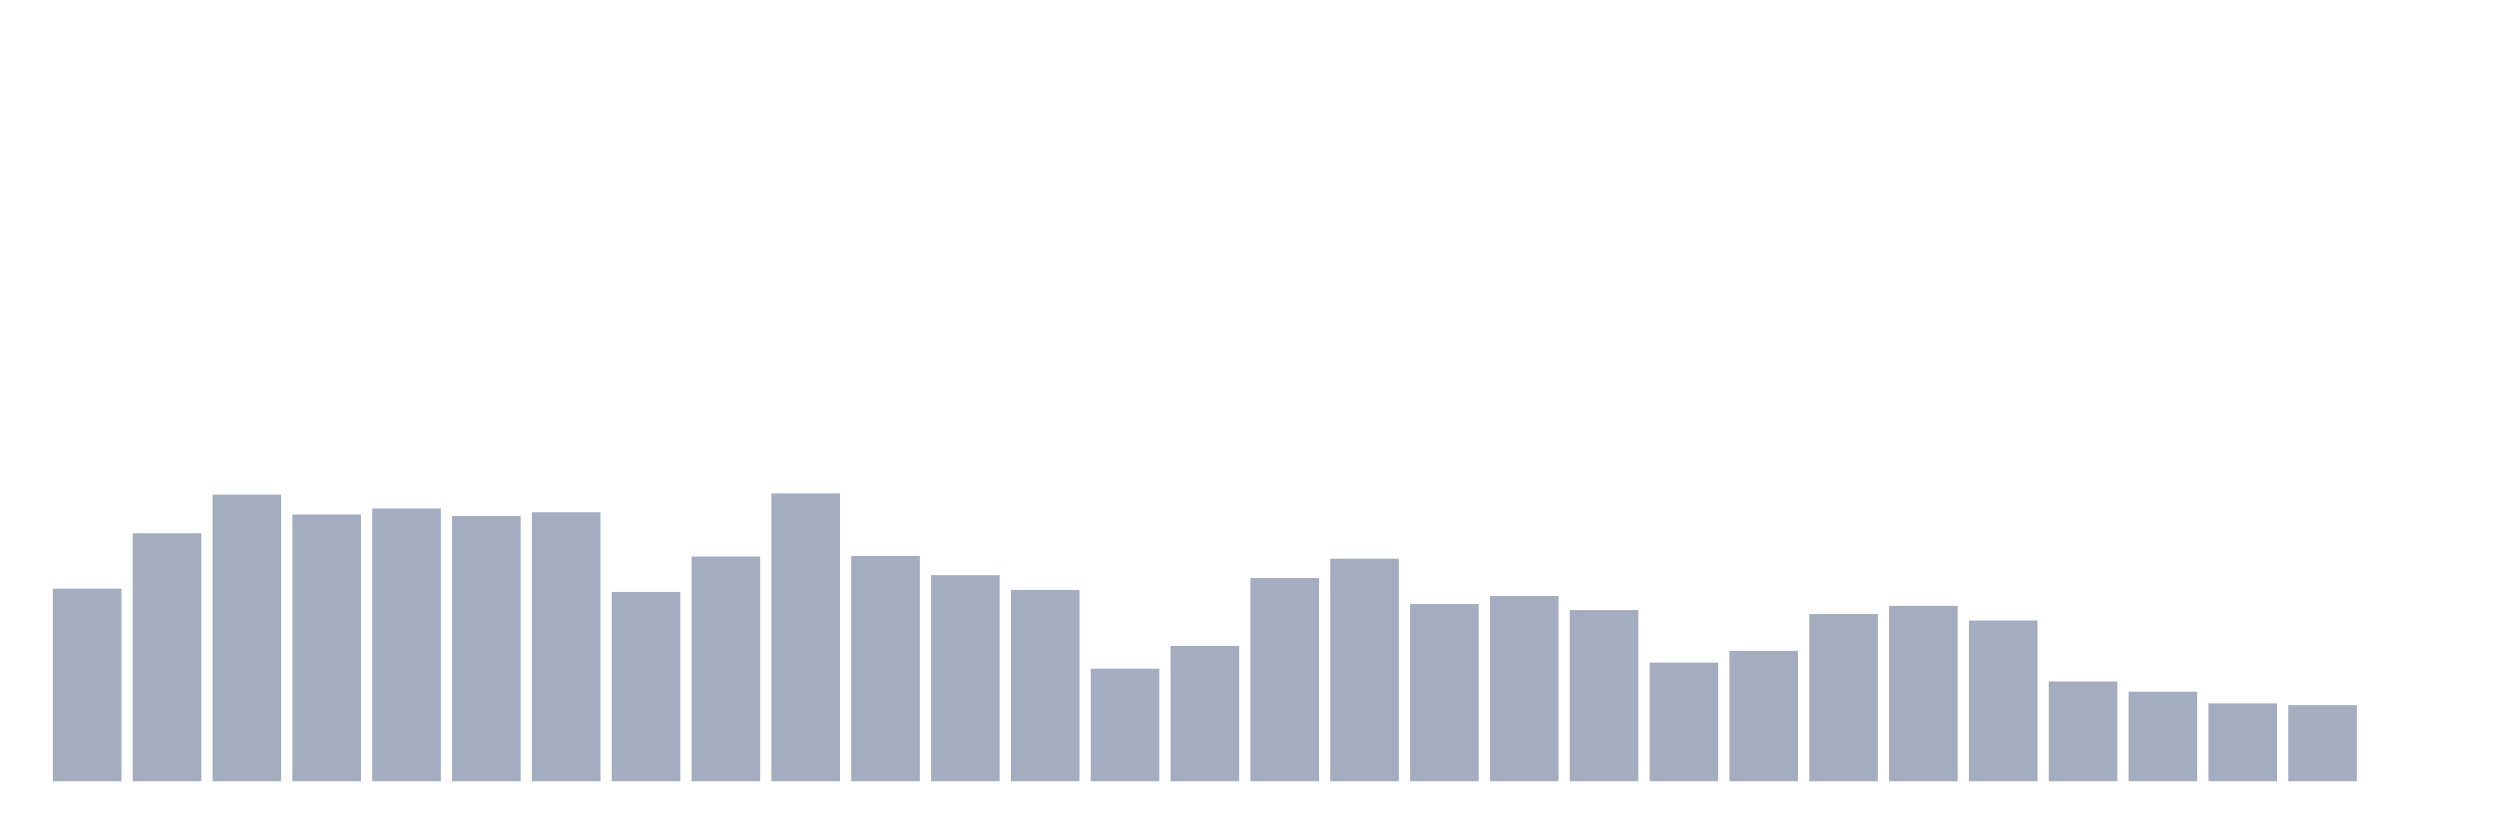 <svg xmlns="http://www.w3.org/2000/svg" viewBox="0 0 480 160"><g transform="translate(10,10)"><rect class="bar" x="0.153" width="13.175" y="103.019" height="36.981" fill="rgb(164,173,192)"></rect><rect class="bar" x="15.482" width="13.175" y="92.39" height="47.61" fill="rgb(164,173,192)"></rect><rect class="bar" x="30.81" width="13.175" y="84.965" height="55.035" fill="rgb(164,173,192)"></rect><rect class="bar" x="46.138" width="13.175" y="88.785" height="51.215" fill="rgb(164,173,192)"></rect><rect class="bar" x="61.466" width="13.175" y="87.626" height="52.374" fill="rgb(164,173,192)"></rect><rect class="bar" x="76.794" width="13.175" y="89.071" height="50.929" fill="rgb(164,173,192)"></rect><rect class="bar" x="92.123" width="13.175" y="88.341" height="51.659" fill="rgb(164,173,192)"></rect><rect class="bar" x="107.451" width="13.175" y="103.649" height="36.351" fill="rgb(164,173,192)"></rect><rect class="bar" x="122.779" width="13.175" y="96.853" height="43.147" fill="rgb(164,173,192)"></rect><rect class="bar" x="138.107" width="13.175" y="84.736" height="55.264" fill="rgb(164,173,192)"></rect><rect class="bar" x="153.436" width="13.175" y="96.739" height="43.261" fill="rgb(164,173,192)"></rect><rect class="bar" x="168.764" width="13.175" y="100.43" height="39.57" fill="rgb(164,173,192)"></rect><rect class="bar" x="184.092" width="13.175" y="103.262" height="36.738" fill="rgb(164,173,192)"></rect><rect class="bar" x="199.42" width="13.175" y="118.384" height="21.616" fill="rgb(164,173,192)"></rect><rect class="bar" x="214.748" width="13.175" y="114.02" height="25.98" fill="rgb(164,173,192)"></rect><rect class="bar" x="230.077" width="13.175" y="100.988" height="39.012" fill="rgb(164,173,192)"></rect><rect class="bar" x="245.405" width="13.175" y="97.268" height="42.732" fill="rgb(164,173,192)"></rect><rect class="bar" x="260.733" width="13.175" y="105.98" height="34.02" fill="rgb(164,173,192)"></rect><rect class="bar" x="276.061" width="13.175" y="104.435" height="35.565" fill="rgb(164,173,192)"></rect><rect class="bar" x="291.39" width="13.175" y="107.139" height="32.861" fill="rgb(164,173,192)"></rect><rect class="bar" x="306.718" width="13.175" y="117.211" height="22.789" fill="rgb(164,173,192)"></rect><rect class="bar" x="322.046" width="13.175" y="114.965" height="25.035" fill="rgb(164,173,192)"></rect><rect class="bar" x="337.374" width="13.175" y="107.897" height="32.103" fill="rgb(164,173,192)"></rect><rect class="bar" x="352.702" width="13.175" y="106.324" height="33.676" fill="rgb(164,173,192)"></rect><rect class="bar" x="368.031" width="13.175" y="109.142" height="30.858" fill="rgb(164,173,192)"></rect><rect class="bar" x="383.359" width="13.175" y="120.844" height="19.156" fill="rgb(164,173,192)"></rect><rect class="bar" x="398.687" width="13.175" y="122.804" height="17.196" fill="rgb(164,173,192)"></rect><rect class="bar" x="414.015" width="13.175" y="125.05" height="14.95" fill="rgb(164,173,192)"></rect><rect class="bar" x="429.344" width="13.175" y="125.394" height="14.606" fill="rgb(164,173,192)"></rect><rect class="bar" x="444.672" width="13.175" y="140" height="0" fill="rgb(164,173,192)"></rect></g></svg>